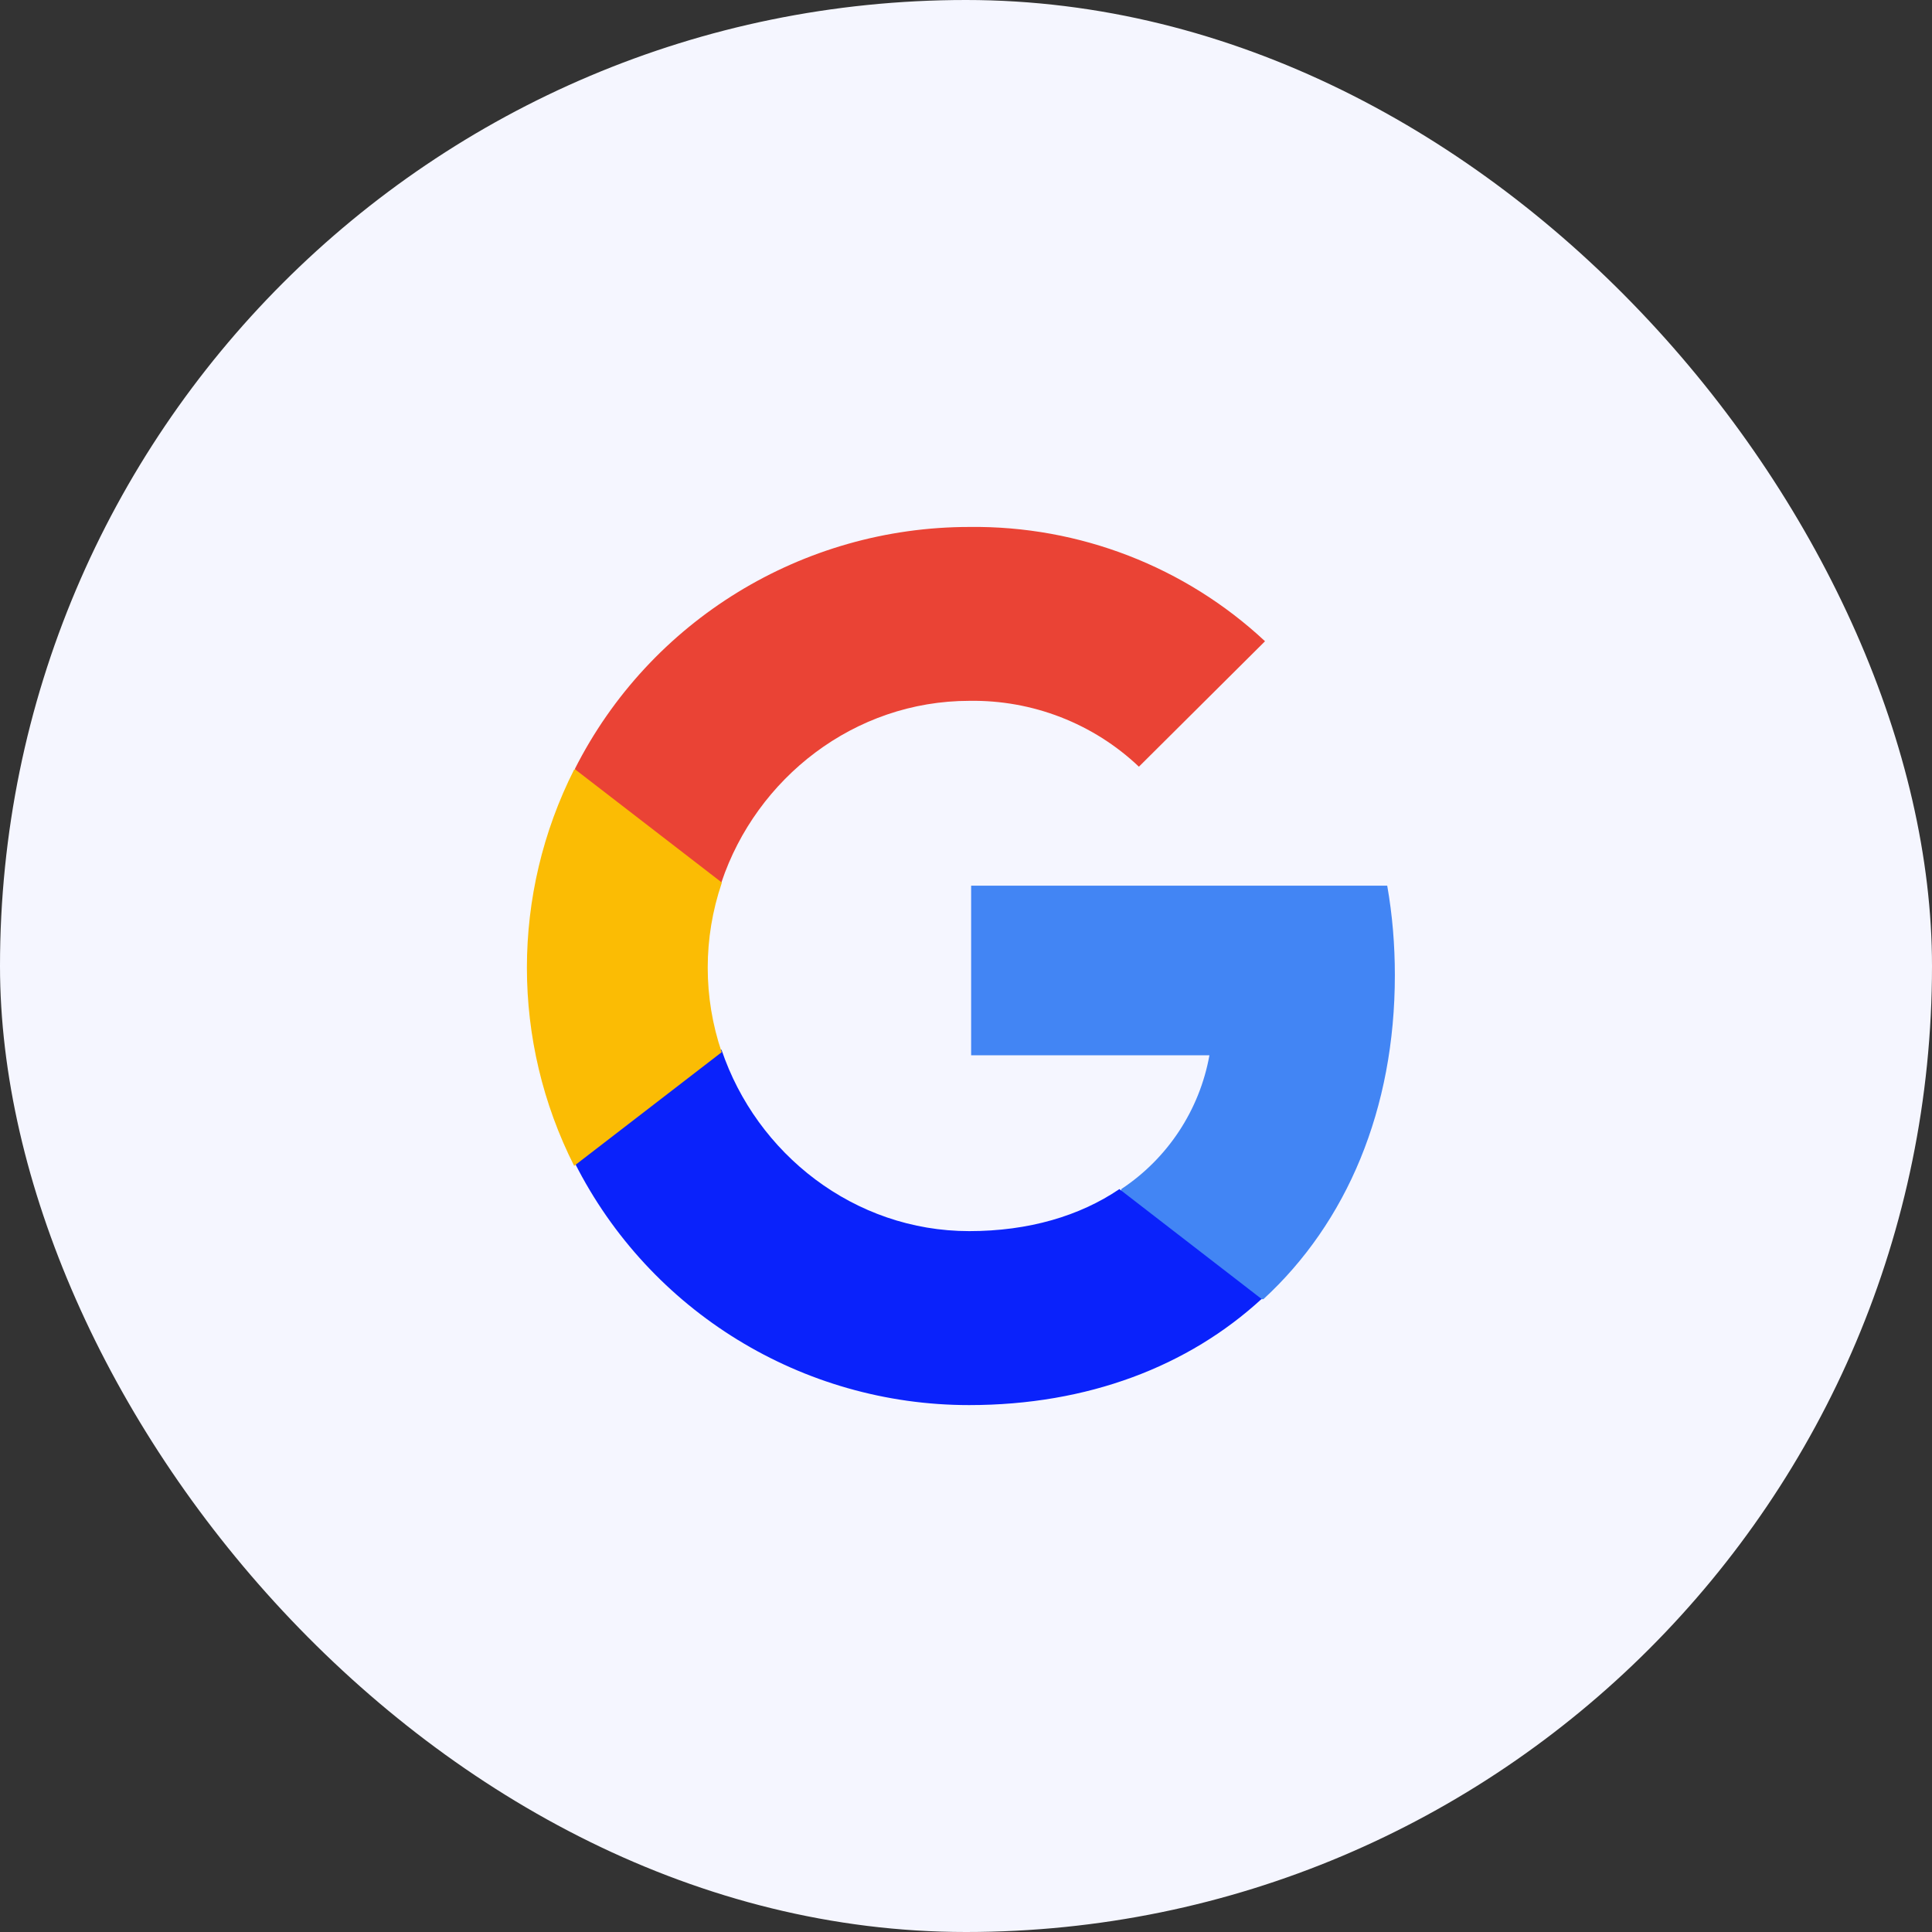 <svg width="44" height="44" viewBox="0 0 44 44" fill="none" xmlns="http://www.w3.org/2000/svg">
<rect x="0" y="0" width="44" height="44" fill="#333333" stroke="none"/>
<rect width="44" height="44" rx="22" fill="#F5F6FF"/>
<path d="M31.767 22.209C31.767 21.527 31.712 20.842 31.593 20.171H22.117V24.034H27.544C27.319 25.279 26.595 26.381 25.536 27.081V29.588H28.773C30.674 27.841 31.767 25.261 31.767 22.209Z" fill="#4285F4"/>
<path d="M22.07 32C24.781 32 27.067 31.113 28.732 29.583L25.493 27.081C24.592 27.692 23.429 28.038 22.074 28.038C19.452 28.038 17.229 26.276 16.432 23.907H13.09V26.485C14.796 29.866 18.271 32 22.07 32Z" fill="#0A22FB"/>
<path d="M16.436 23.963C16.012 22.715 16.012 21.363 16.436 20.114V17.525H13.076C11.641 20.366 11.641 23.712 13.076 26.552L16.436 23.963Z" fill="#FBBC04"/>
<path d="M22.079 15.961C23.513 15.939 24.899 16.475 25.938 17.461L28.81 14.604C26.991 12.905 24.578 11.971 22.079 12.001C18.276 12.001 14.797 14.133 13.09 17.516L16.431 20.093C17.226 17.722 19.455 15.961 22.079 15.961Z" fill="#EA4335"/>
</svg>
